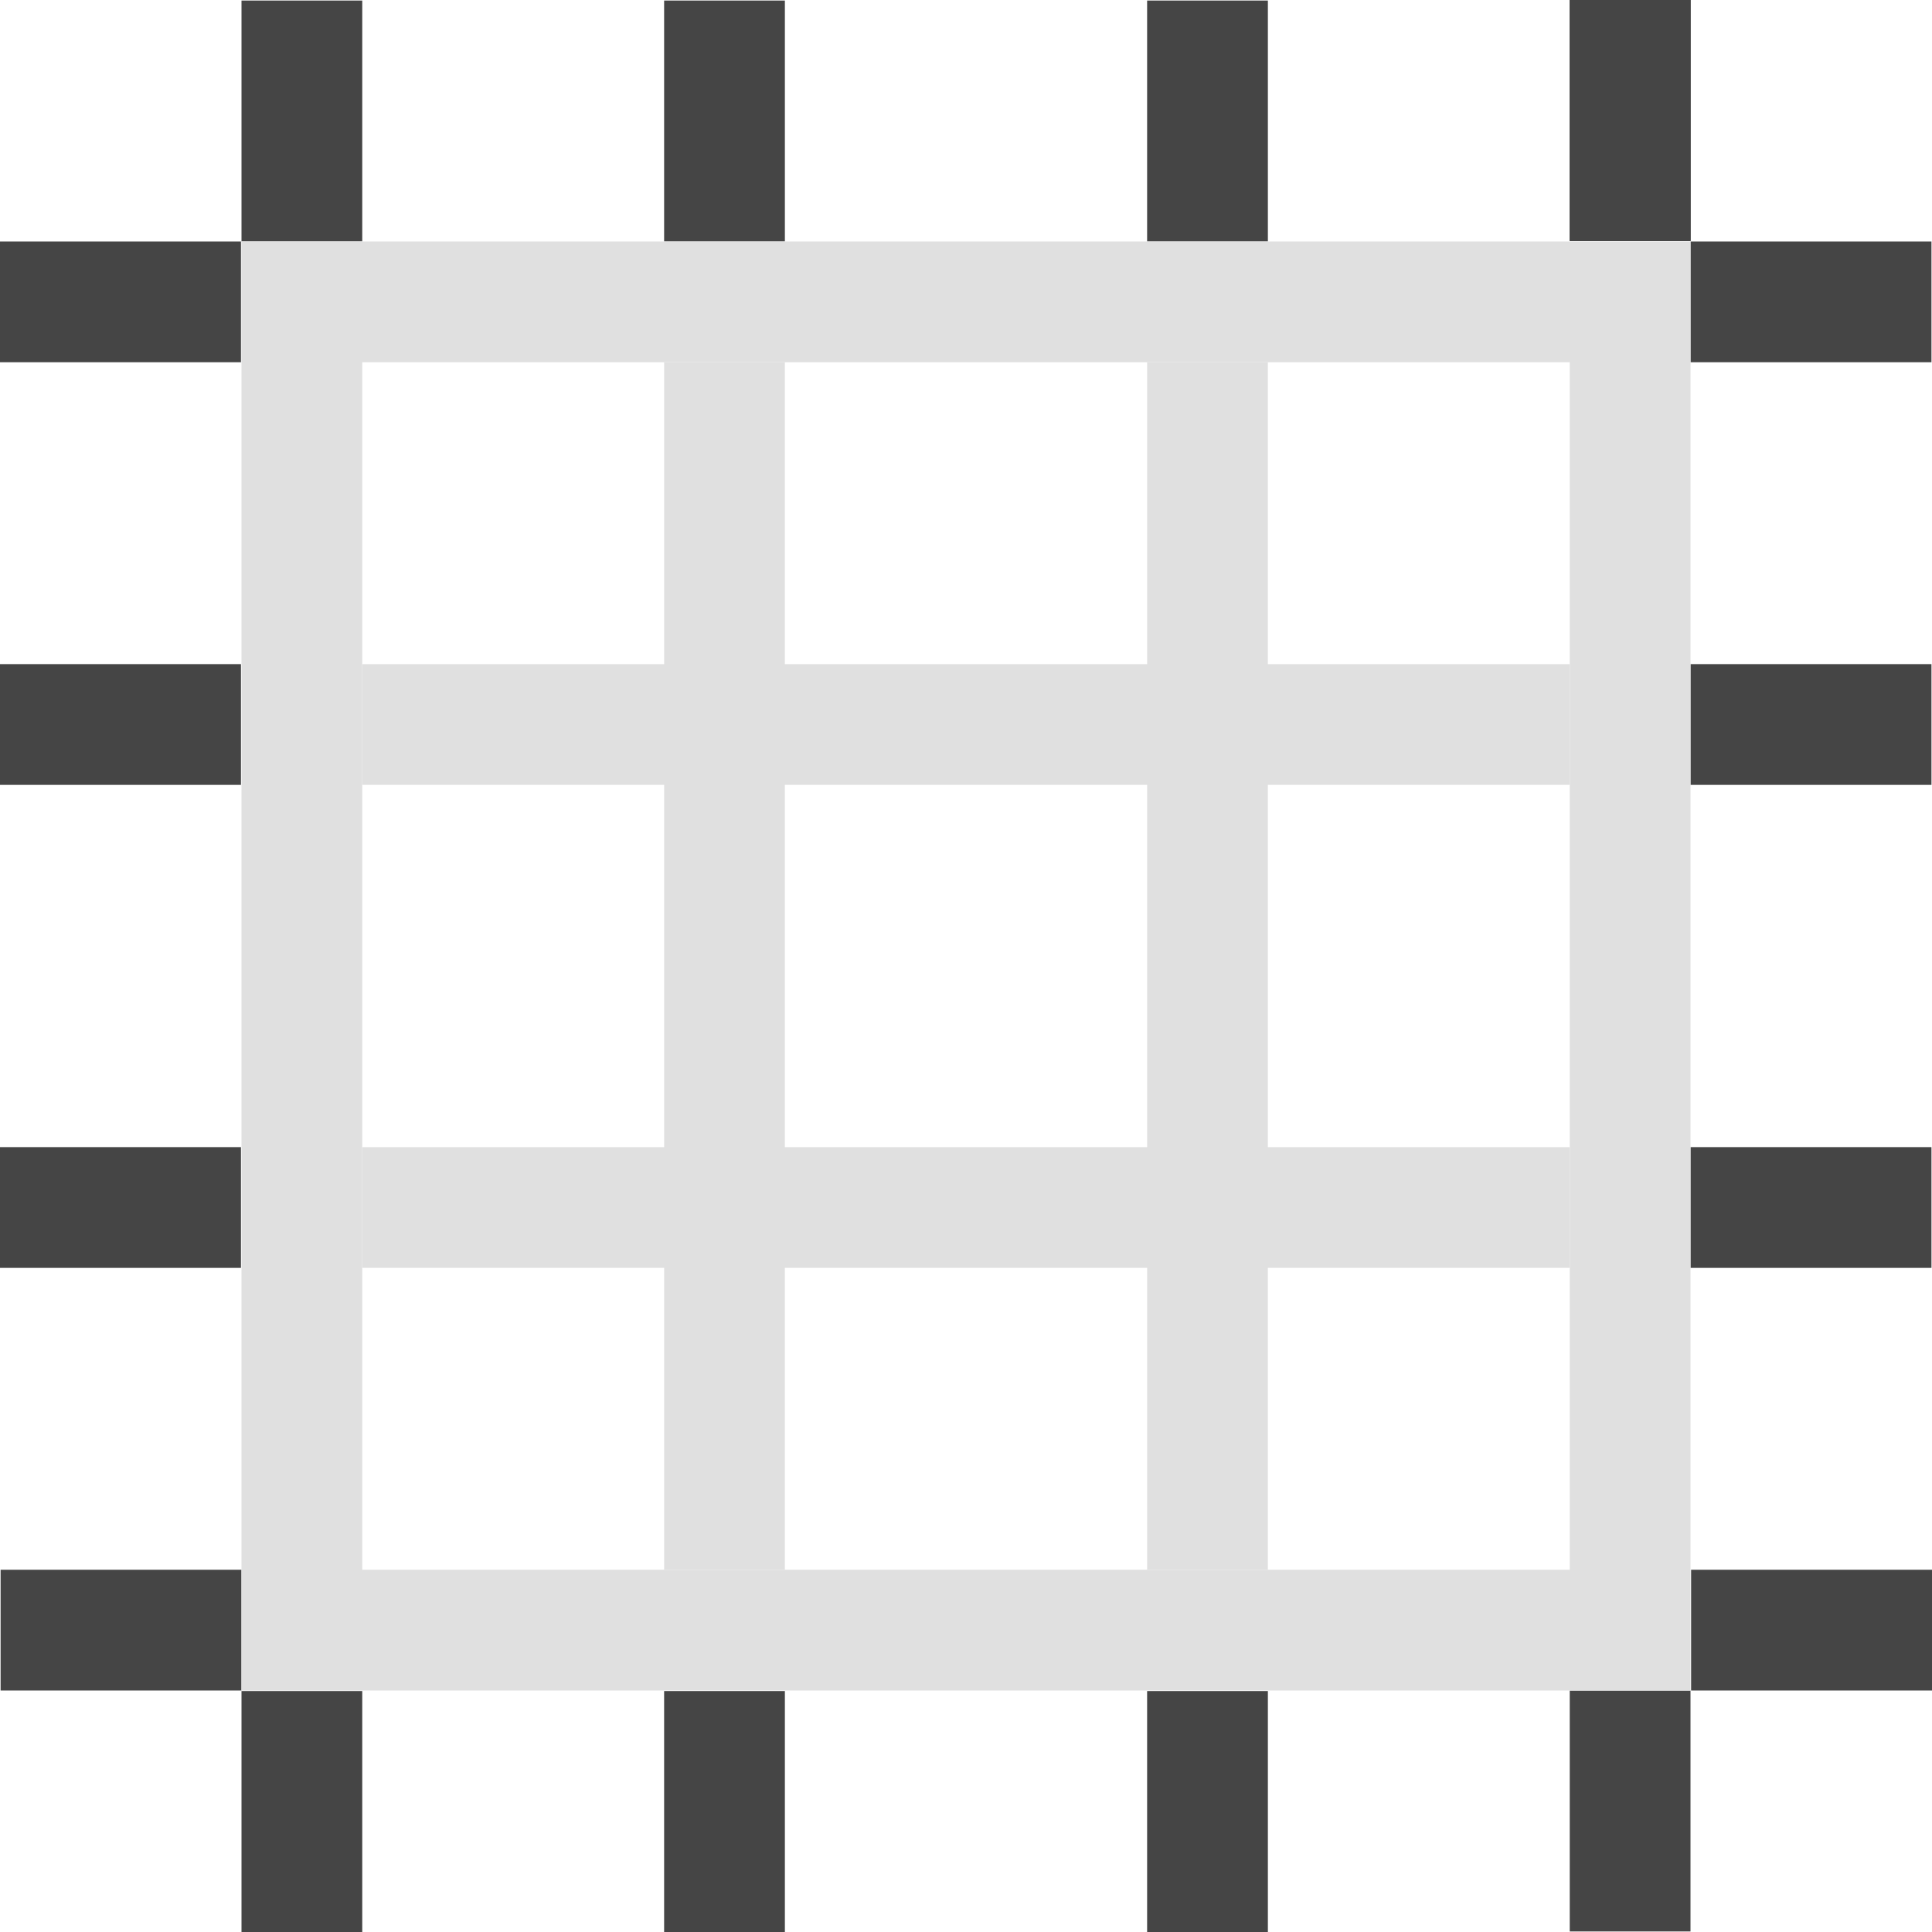 <?xml version="1.0" encoding="UTF-8"?>
<!-- Created with Inkscape (http://www.inkscape.org/) -->
<svg id="svg5078" width="32px" height="32px" version="1.1" xmlns="http://www.w3.org/2000/svg" xmlns:cc="http://creativecommons.org/ns#" xmlns:dc="http://purl.org/dc/elements/1.1/" xmlns:rdf="http://www.w3.org/1999/02/22-rdf-syntax-ns#">
 <g id="layer1" fill="none" stroke-width="2">
  <path id="path6187" d="m27 3.991v-3.991" stroke="#454545"/>
  <path id="path4773" d="m5 4v-3.991" stroke="#454545"/>
  <path id="path4775" d="m12 4v-3.991" stroke="#454545"/>
  <path id="path4777" d="m20 4v-3.991" stroke="#454545"/>
  <path id="path4781" d="m27 31.991v-3.991" stroke="#454545"/>
  <path id="path4783" d="m5 32v-3.991" stroke="#454545"/>
  <path id="path4785" d="m12 32v-3.991" stroke="#454545"/>
  <path id="path4787" d="m20 32v-3.991" stroke="#454545"/>
  <g id="g4797" transform="matrix(-1 0 0 -1 47.991 32)" stroke="#454545">
   <path id="path4789" d="m19.981 5h-3.991"/>
   <path id="path4791" d="m19.991 27h-3.991"/>
   <path id="path4793" d="m19.991 20h-3.991"/>
   <path id="path4795" d="m19.991 12h-3.991"/>
  </g>
  <g id="g4803" transform="matrix(-1 0 0 -1 19.991 32)" stroke="#454545">
   <path id="path4805" d="m19.981 5h-3.991"/>
   <path id="path4807" d="m19.991 27h-3.991"/>
   <path id="path4809" d="m19.991 20h-3.991"/>
   <path id="path4811" d="m19.991 12h-3.991"/>
  </g>
  <path id="path4813" d="m27 3.991v-3.991" stroke="#454545"/>
  <path id="path4815" d="m27 3.991v-3.991" stroke="#454545"/>
  <path id="path4827" d="m4 5h23.995" stroke="#e0e0e0"/>
  <path id="path4821" d="m5 27.998v-23.995" stroke="#e0e0e0"/>
  <path id="path4212" d="m6 12h20" stroke="#e0e0e0"/>
  <path id="path4214" d="m6 20h20" stroke="#e0e0e0"/>
  <path id="path4254" d="m12 6v20" stroke="#e0e0e0"/>
  <path id="path4256" d="m20 6v20" stroke="#e0e0e0"/>
  <path id="path4277" d="m27 27.998v-23.995" stroke="#e0e0e0"/>
  <path id="path4279" d="m4.002 27h23.995" stroke="#e0e0e0"/>
 </g>
</svg>
